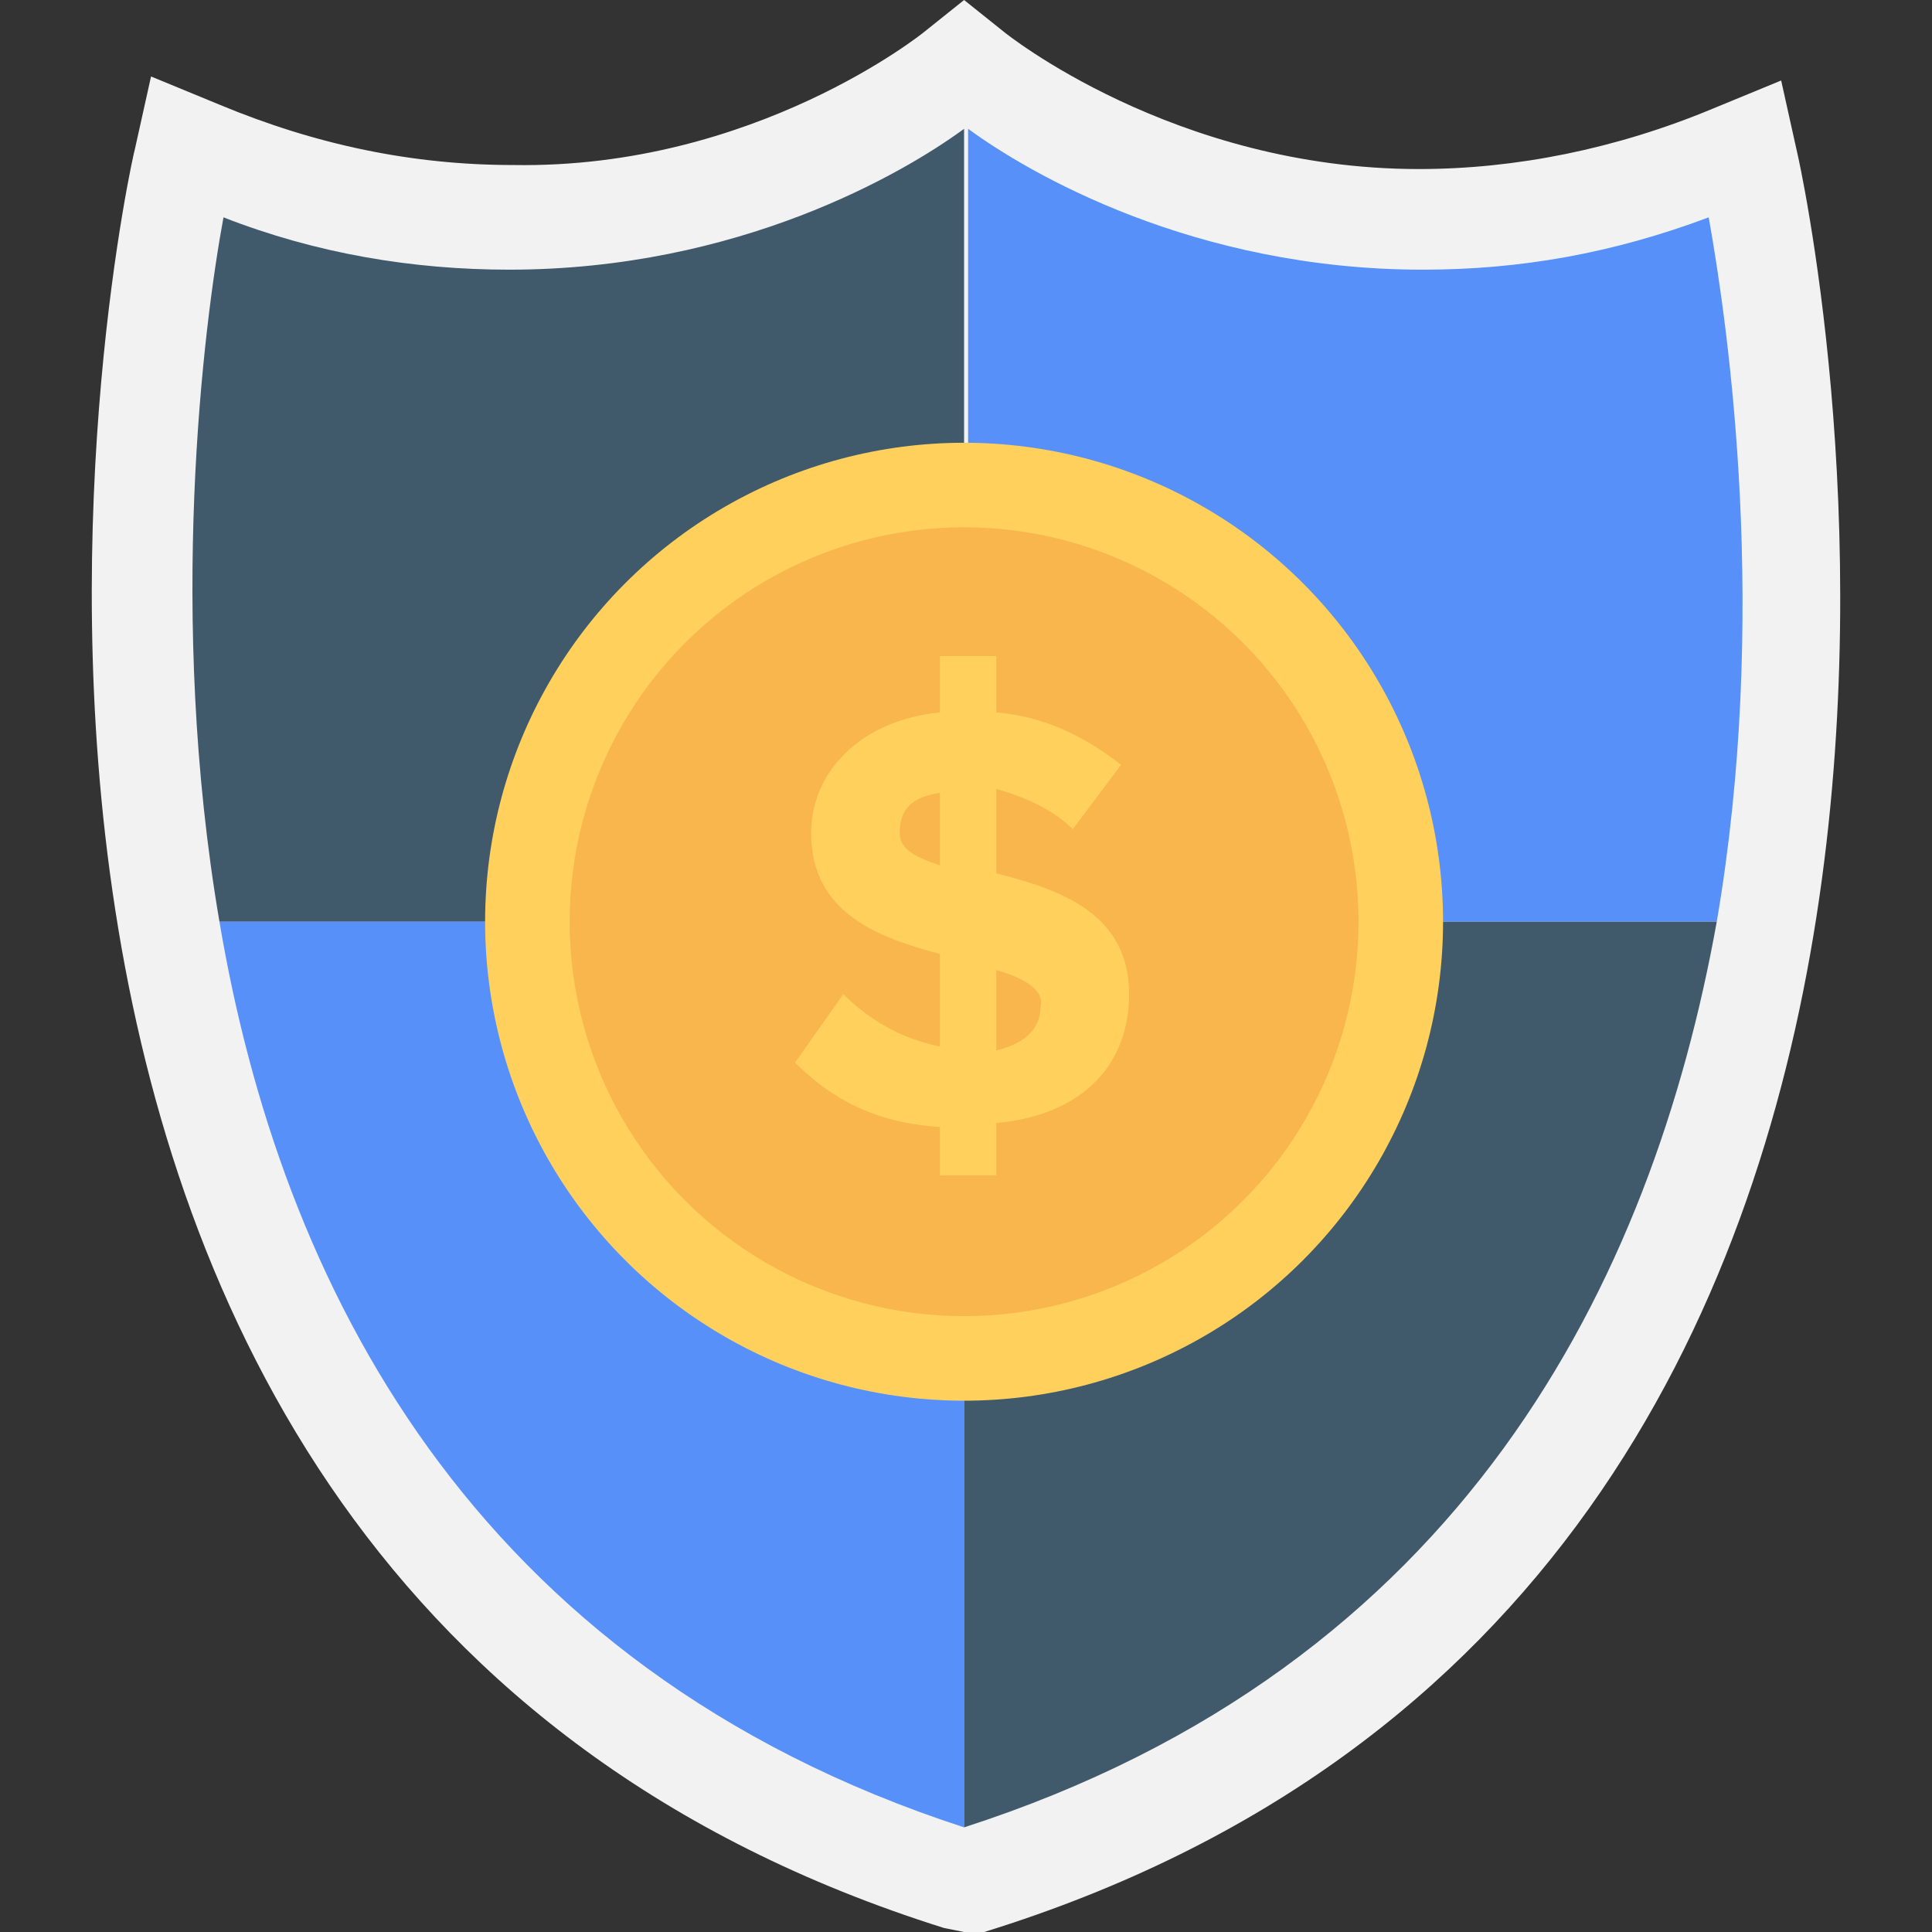 <?xml version="1.0" encoding="UTF-8"?> <svg xmlns="http://www.w3.org/2000/svg" xmlns:xlink="http://www.w3.org/1999/xlink" id="Layer_1" x="0px" y="0px" viewBox="0 0 512 512" style="enable-background:new 0 0 512 512;" xml:space="preserve" width="512px" height="512px" class=""><rect x="0" y="0" width="512" height="512" fill="#333333" stroke="none"/><g><path style="fill:#F2F2F2;" d="M250.158,510.933C-48.508,417.067,34.692,42.667,35.758,39.467l4.267-19.2l18.133,7.467 c25.6,10.667,51.2,16,77.867,16c64,1.067,108.8-35.2,108.8-35.2L255.492,0l10.667,8.533c0,0,44.8,36.267,109.867,36.267 c25.6,0,52.267-5.333,77.867-16l18.133-7.467l4.267,19.2C477.358,44.8,560.558,419.2,260.825,512h-5.333L250.158,510.933z" data-original="#F2F2F2" class=""></path><path style="fill:#5690F8" d="M454.958,244.267c13.867-81.067,3.2-156.8-2.133-186.667c-25.6,9.6-50.133,13.867-75.733,13.867 c-60.8,0-104.533-25.6-120.533-37.333v210.133L454.958,244.267L454.958,244.267z" data-original="#84DBFF" class="active-path" data-old_color="#84DBFF"></path><path style="fill:#40596B;" d="M255.492,34.133L255.492,34.133c-16,11.733-59.733,37.333-120.533,37.333 c-25.6,0-51.2-4.267-75.733-13.867c-5.333,28.8-14.933,105.6-1.067,186.667h197.333V34.133z" data-original="#40596B" class=""></path><path style="fill:#5690F8" d="M58.158,244.267c16,94.933,66.133,197.333,197.333,240l0,0v-240H58.158z" data-original="#84DBFF" class="active-path" data-old_color="#84DBFF"></path><path style="fill:#40596B;" d="M454.958,244.267H255.492v240C387.758,441.6,437.892,339.2,454.958,244.267z" data-original="#40596B" class=""></path><circle style="fill:#FFD15C;" cx="255.492" cy="244.267" r="126.933" data-original="#FFD15C" class=""></circle><circle style="fill:#F8B64C;" cx="255.492" cy="244.267" r="104.533" data-original="#F8B64C" class=""></circle><path style="fill:#FFD15C;" d="M249.092,298.667c-17.067-1.067-28.8-7.467-38.4-17.067l12.8-18.133 c6.4,6.4,14.933,11.733,25.6,13.867V252.8c-16-4.267-34.133-10.667-34.133-32c0-16,12.8-29.867,34.133-32v-14.933h14.933V188.8 c12.8,1.067,23.467,6.4,33.067,13.867l-12.8,17.067c-5.333-5.333-12.8-8.533-20.267-10.667v22.4c17.067,4.267,35.2,10.667,35.2,32 c0,18.133-11.733,32-35.2,34.133v13.867h-14.933V298.667z M249.092,229.333v-19.2c-7.467,1.067-10.667,4.267-10.667,10.667 C238.425,225.067,242.692,227.2,249.092,229.333z M264.025,257.067V278.4c8.533-2.133,11.733-6.4,11.733-11.733 C276.825,262.4,271.492,259.2,264.025,257.067z" data-original="#FFD15C" class=""></path></g> </svg> 